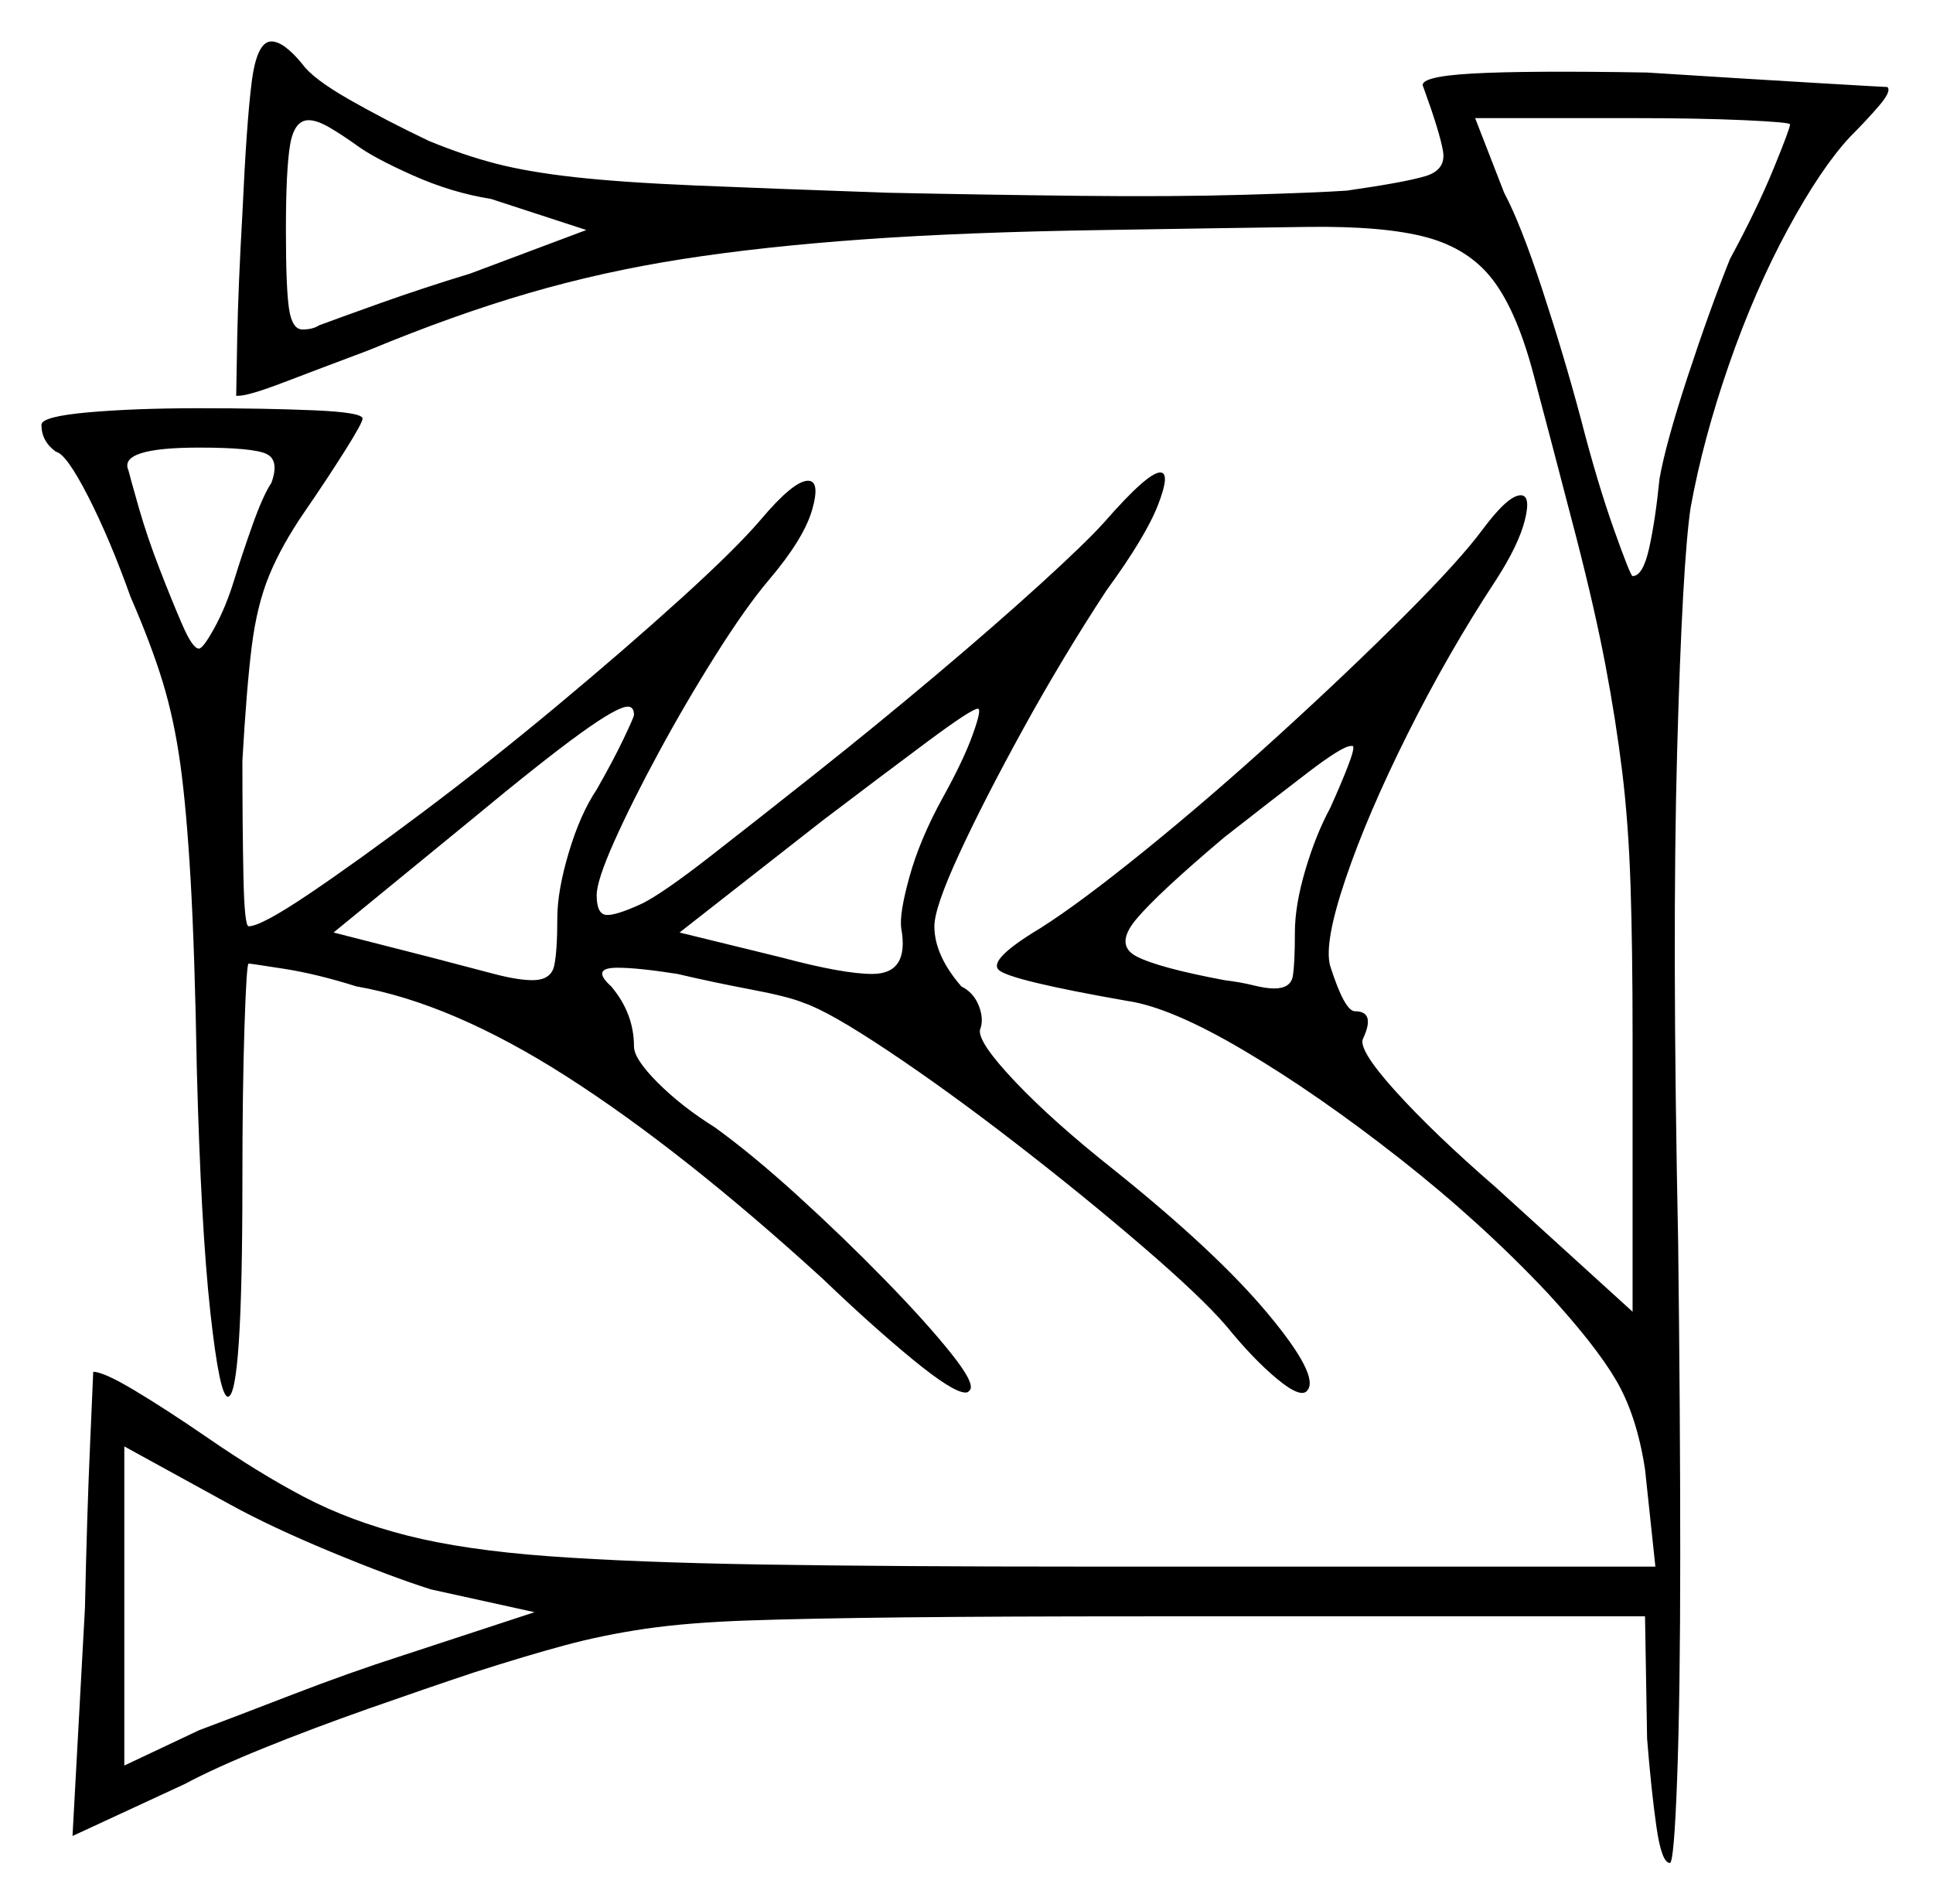 <svg xmlns="http://www.w3.org/2000/svg" width="466.5" height="459.5" viewBox="0 0 466.5 459.5"><path d="M65.5 116.5Q67.5 111.0 64.25 109.5Q61.0 108.0 48.0 108.0Q28.5 108.0 31.0 113.5Q31.5 115.5 33.5 122.5Q35.5 129.5 38.5 137.25Q41.5 145.0 44.0 150.75Q46.5 156.5 48.0 156.5Q49.0 156.5 51.75 151.5Q54.5 146.5 56.5 140.0Q58.5 133.5 61.0 126.5Q63.5 119.5 65.5 116.5ZM153.0 172.5Q153.0 170.5 151.5 170.5Q149.0 170.5 140.0 177.0Q131.0 183.5 113.5 198.0L80.5 225.0L104.0 231.0Q113.5 233.5 119.25 235.0Q125.0 236.5 128.5 236.5Q133.0 236.5 133.75 233.0Q134.5 229.5 134.5 221.5Q134.5 215.0 137.25 205.75Q140.0 196.5 144.0 190.5Q148.0 183.5 150.5 178.25Q153.0 173.0 153.0 172.5ZM227.5 192.5Q232.5 183.5 234.75 177.25Q237.0 171.0 236.0 171.0Q234.5 171.0 223.75 179.0Q213.0 187.0 198.5 198.0L164.0 225.0L188.5 231.0Q196.0 233.0 201.5 234.0Q207.0 235.0 210.5 235.0Q219.5 235.0 217.5 224.0Q217.0 220.5 219.5 211.5Q222.0 202.5 227.5 192.5ZM321.0 195.0Q323.5 189.5 325.25 185.0Q327.0 180.5 326.5 180.0Q326.5 180.0 326.25 180.0Q326.0 180.0 326.0 180.0Q324.0 180.0 315.5 186.5Q307.0 193.0 295.5 202.0Q279.5 215.5 274.25 221.75Q269.0 228.0 274.25 230.75Q279.5 233.5 295.5 236.5Q299.5 237.0 302.5 237.75Q305.5 238.5 307.5 238.5Q311.5 238.5 312.0 235.5Q312.5 232.5 312.5 225.0Q312.5 218.5 315.0 210.0Q317.5 201.5 321.0 195.0ZM86.0 35.0Q82.5 32.5 79.5 30.75Q76.5 29.0 74.5 29.0Q71.0 29.0 70.0 35.0Q69.0 41.0 69.0 55.5Q69.0 69.5 69.75 74.5Q70.5 79.5 73.0 79.5Q75.5 79.5 77.0 78.5Q81.0 77.0 91.5 73.25Q102.0 69.5 113.5 66.0L141.5 55.5L118.5 48.0Q109.0 46.5 99.5 42.25Q90.0 38.0 86.0 35.0ZM432.0 30.0Q432.0 29.5 421.0 29.0Q410.0 28.5 394.0 28.5H356.0L363.0 46.5Q367.0 54.0 372.25 70.0Q377.5 86.0 381.5 101.0Q385.5 116.5 389.5 127.75Q393.5 139.0 394.0 139.0Q396.5 139.0 398.0 132.25Q399.5 125.5 400.5 115.5Q402.0 107.0 407.25 91.0Q412.5 75.0 417.5 62.5Q424.0 50.5 428.0 40.75Q432.0 31.0 432.0 30.0ZM129.0 389.0 104.0 383.5Q94.5 380.5 80.0 374.5Q65.5 368.5 55.5 363.0L30.0 349.0V426.0L48.0 417.5Q56.0 414.5 70.25 409.0Q84.5 403.5 97.0 399.5ZM10.0 102.5Q10.0 100.5 21.25 99.5Q32.5 98.5 48.0 98.5Q64.0 98.5 75.75 99.0Q87.5 99.5 87.5 101.0Q87.5 102.0 83.25 108.75Q79.0 115.5 73.5 123.5Q68.0 131.5 65.0 138.75Q62.0 146.0 60.75 156.0Q59.5 166.0 58.5 183.5Q58.5 199.5 58.75 211.5Q59.0 223.5 60.0 223.5Q63.0 223.5 74.5 215.75Q86.0 208.0 102.0 196.0Q118.0 184.0 134.5 170.25Q151.0 156.5 164.25 144.5Q177.5 132.5 183.5 125.5Q191.5 116.0 195.0 116.0Q198.0 116.0 196.0 123.0Q194.0 130.0 185.5 140.0Q180.0 146.5 172.75 158.0Q165.5 169.5 159.0 181.5Q152.5 193.5 148.25 203.0Q144.0 212.5 144.0 216.0Q144.0 220.5 146.25 220.75Q148.5 221.0 155.0 218.0Q160.0 215.5 171.25 206.75Q182.5 198.0 197.0 186.5Q211.5 175.0 225.75 163.0Q240.0 151.0 251.0 141.0Q262.0 131.0 266.5 126.0Q277.0 114.0 280.0 114.0Q282.5 114.0 279.5 121.75Q276.5 129.5 267.0 142.5Q256.5 158.5 247.0 175.75Q237.5 193.0 231.5 206.0Q225.5 219.0 225.5 223.5Q225.5 230.5 232.0 238.0Q235.0 239.5 236.25 242.75Q237.5 246.0 236.5 248.5Q236.0 251.5 245.0 261.0Q254.0 270.5 268.5 282.0Q293.5 302.0 306.0 317.0Q318.5 332.0 315.5 335.5Q314.0 337.5 308.25 332.75Q302.5 328.0 296.0 320.0Q290.0 313.0 275.75 300.75Q261.5 288.5 245.0 275.75Q228.5 263.0 214.25 253.5Q200.0 244.0 194.0 242.0Q190.5 240.5 181.25 238.75Q172.0 237.0 163.5 235.0Q154.0 233.5 149.0 233.5Q142.5 233.5 147.5 238.0Q153.0 244.5 153.0 252.5Q153.0 255.5 158.75 261.25Q164.5 267.0 172.5 272.0Q181.5 278.5 192.5 288.5Q203.5 298.5 213.5 308.75Q223.5 319.0 229.5 326.5Q235.5 334.0 234.0 335.5Q234.0 335.5 233.75 335.75Q233.5 336.0 233.0 336.0Q230.0 336.0 220.25 328.0Q210.5 320.0 198.5 308.5Q164.5 277.5 136.75 259.75Q109.0 242.0 86.0 238.0Q76.5 235.0 68.5 233.75Q60.5 232.5 60.0 232.5Q59.5 232.5 59.0 247.75Q58.5 263.0 58.5 285.0Q58.5 337.0 55.0 337.0Q53.0 337.0 50.75 316.5Q48.5 296.0 47.5 258.0Q47.0 229.5 46.0 212.25Q45.0 195.0 43.5 184.25Q42.0 173.5 39.25 164.5Q36.5 155.5 31.5 144.0Q26.5 130.0 21.25 119.75Q16.0 109.5 13.5 109.0Q10.0 106.5 10.0 102.5ZM58.5 51.5Q59.5 29.5 60.75 19.75Q62.0 10.0 65.5 10.0Q68.5 10.0 73.0 15.5Q75.5 19.0 84.25 24.0Q93.0 29.0 103.5 34.0Q112.0 37.5 119.75 39.5Q127.5 41.5 138.75 42.75Q150.0 44.0 167.75 44.75Q185.5 45.5 214.0 46.5Q237.5 47.0 260.25 47.25Q283.0 47.5 300.25 47.0Q317.5 46.5 325.0 46.0Q339.0 44.0 344.0 42.5Q349.0 41.0 348.25 36.5Q347.5 32.0 343.5 21.0Q342.0 18.5 355.25 17.75Q368.5 17.0 397.5 17.5Q421.0 19.0 438.0 20.0Q455.0 21.0 455.5 21.0Q456.5 22.0 453.5 25.5Q450.5 29.0 446.5 33.0Q439.5 40.5 431.5 55.25Q423.5 70.0 417.25 88.0Q411.0 106.0 408.0 122.5Q406.0 136.0 404.75 181.25Q403.5 226.5 405.0 300.0Q405.5 341.0 405.5 375.0Q405.5 409.0 404.75 429.25Q404.0 449.5 403.0 449.5Q401.0 449.5 399.75 440.75Q398.5 432.0 397.5 419.5L397.0 390.0H276.5Q241.0 390.0 218.0 390.25Q195.0 390.5 180.5 391.0Q166.0 391.5 155.75 393.0Q145.5 394.5 136.25 397.0Q127.0 399.5 114.5 403.5Q102.5 407.5 89.0 412.25Q75.5 417.0 63.75 421.75Q52.0 426.5 44.5 430.5L17.5 443.0L20.5 388.0Q21.0 365.0 21.75 348.25Q22.5 331.5 22.5 331.0Q25.0 331.0 32.5 335.5Q40.0 340.0 49.5 346.5Q62.5 355.5 73.5 361.25Q84.5 367.0 98.25 370.5Q112.0 374.0 132.5 375.5Q153.0 377.0 184.25 377.5Q215.5 378.0 262.0 378.0H399.5L397.0 354.5Q395.0 341.5 390.0 333.0Q385.0 324.5 373.5 312.0Q357.5 295.0 337.75 279.5Q318.0 264.0 300.25 253.5Q282.5 243.0 272.0 241.5Q243.5 236.5 241.0 234.0Q238.5 231.5 251.0 224.0Q260.5 218.0 276.25 205.25Q292.0 192.5 308.75 177.25Q325.5 162.0 339.0 148.5Q352.5 135.0 358.0 127.5Q364.0 119.5 367.0 119.5Q369.5 119.5 368.0 125.5Q366.5 131.5 361.0 140.0Q349.5 157.5 339.75 177.0Q330.0 196.5 324.75 212.0Q319.5 227.5 321.0 233.0Q324.5 244.0 327.0 244.0Q332.0 244.0 329.0 250.5Q327.5 253.0 336.75 263.25Q346.0 273.5 361.0 286.5L394.0 316.5V250.5Q394.0 228.5 393.5 213.5Q393.0 198.5 391.5 186.25Q390.0 174.0 387.5 160.75Q385.0 147.5 380.5 130.0Q374.0 105.0 370.0 90.0Q366.0 75.0 360.25 67.5Q354.5 60.0 344.25 57.25Q334.0 54.5 315.5 54.75Q297.0 55.0 266.5 55.5Q233.0 56.0 208.5 57.75Q184.0 59.5 164.75 62.5Q145.5 65.5 127.5 70.75Q109.5 76.0 89.0 84.5Q77.0 89.0 68.5 92.25Q60.0 95.5 57.5 95.5Q57.5 95.5 57.25 95.5Q57.0 95.5 57.0 95.5Q57.0 94.0 57.25 81.5Q57.5 69.0 58.5 51.5Z" fill="black" /></svg>